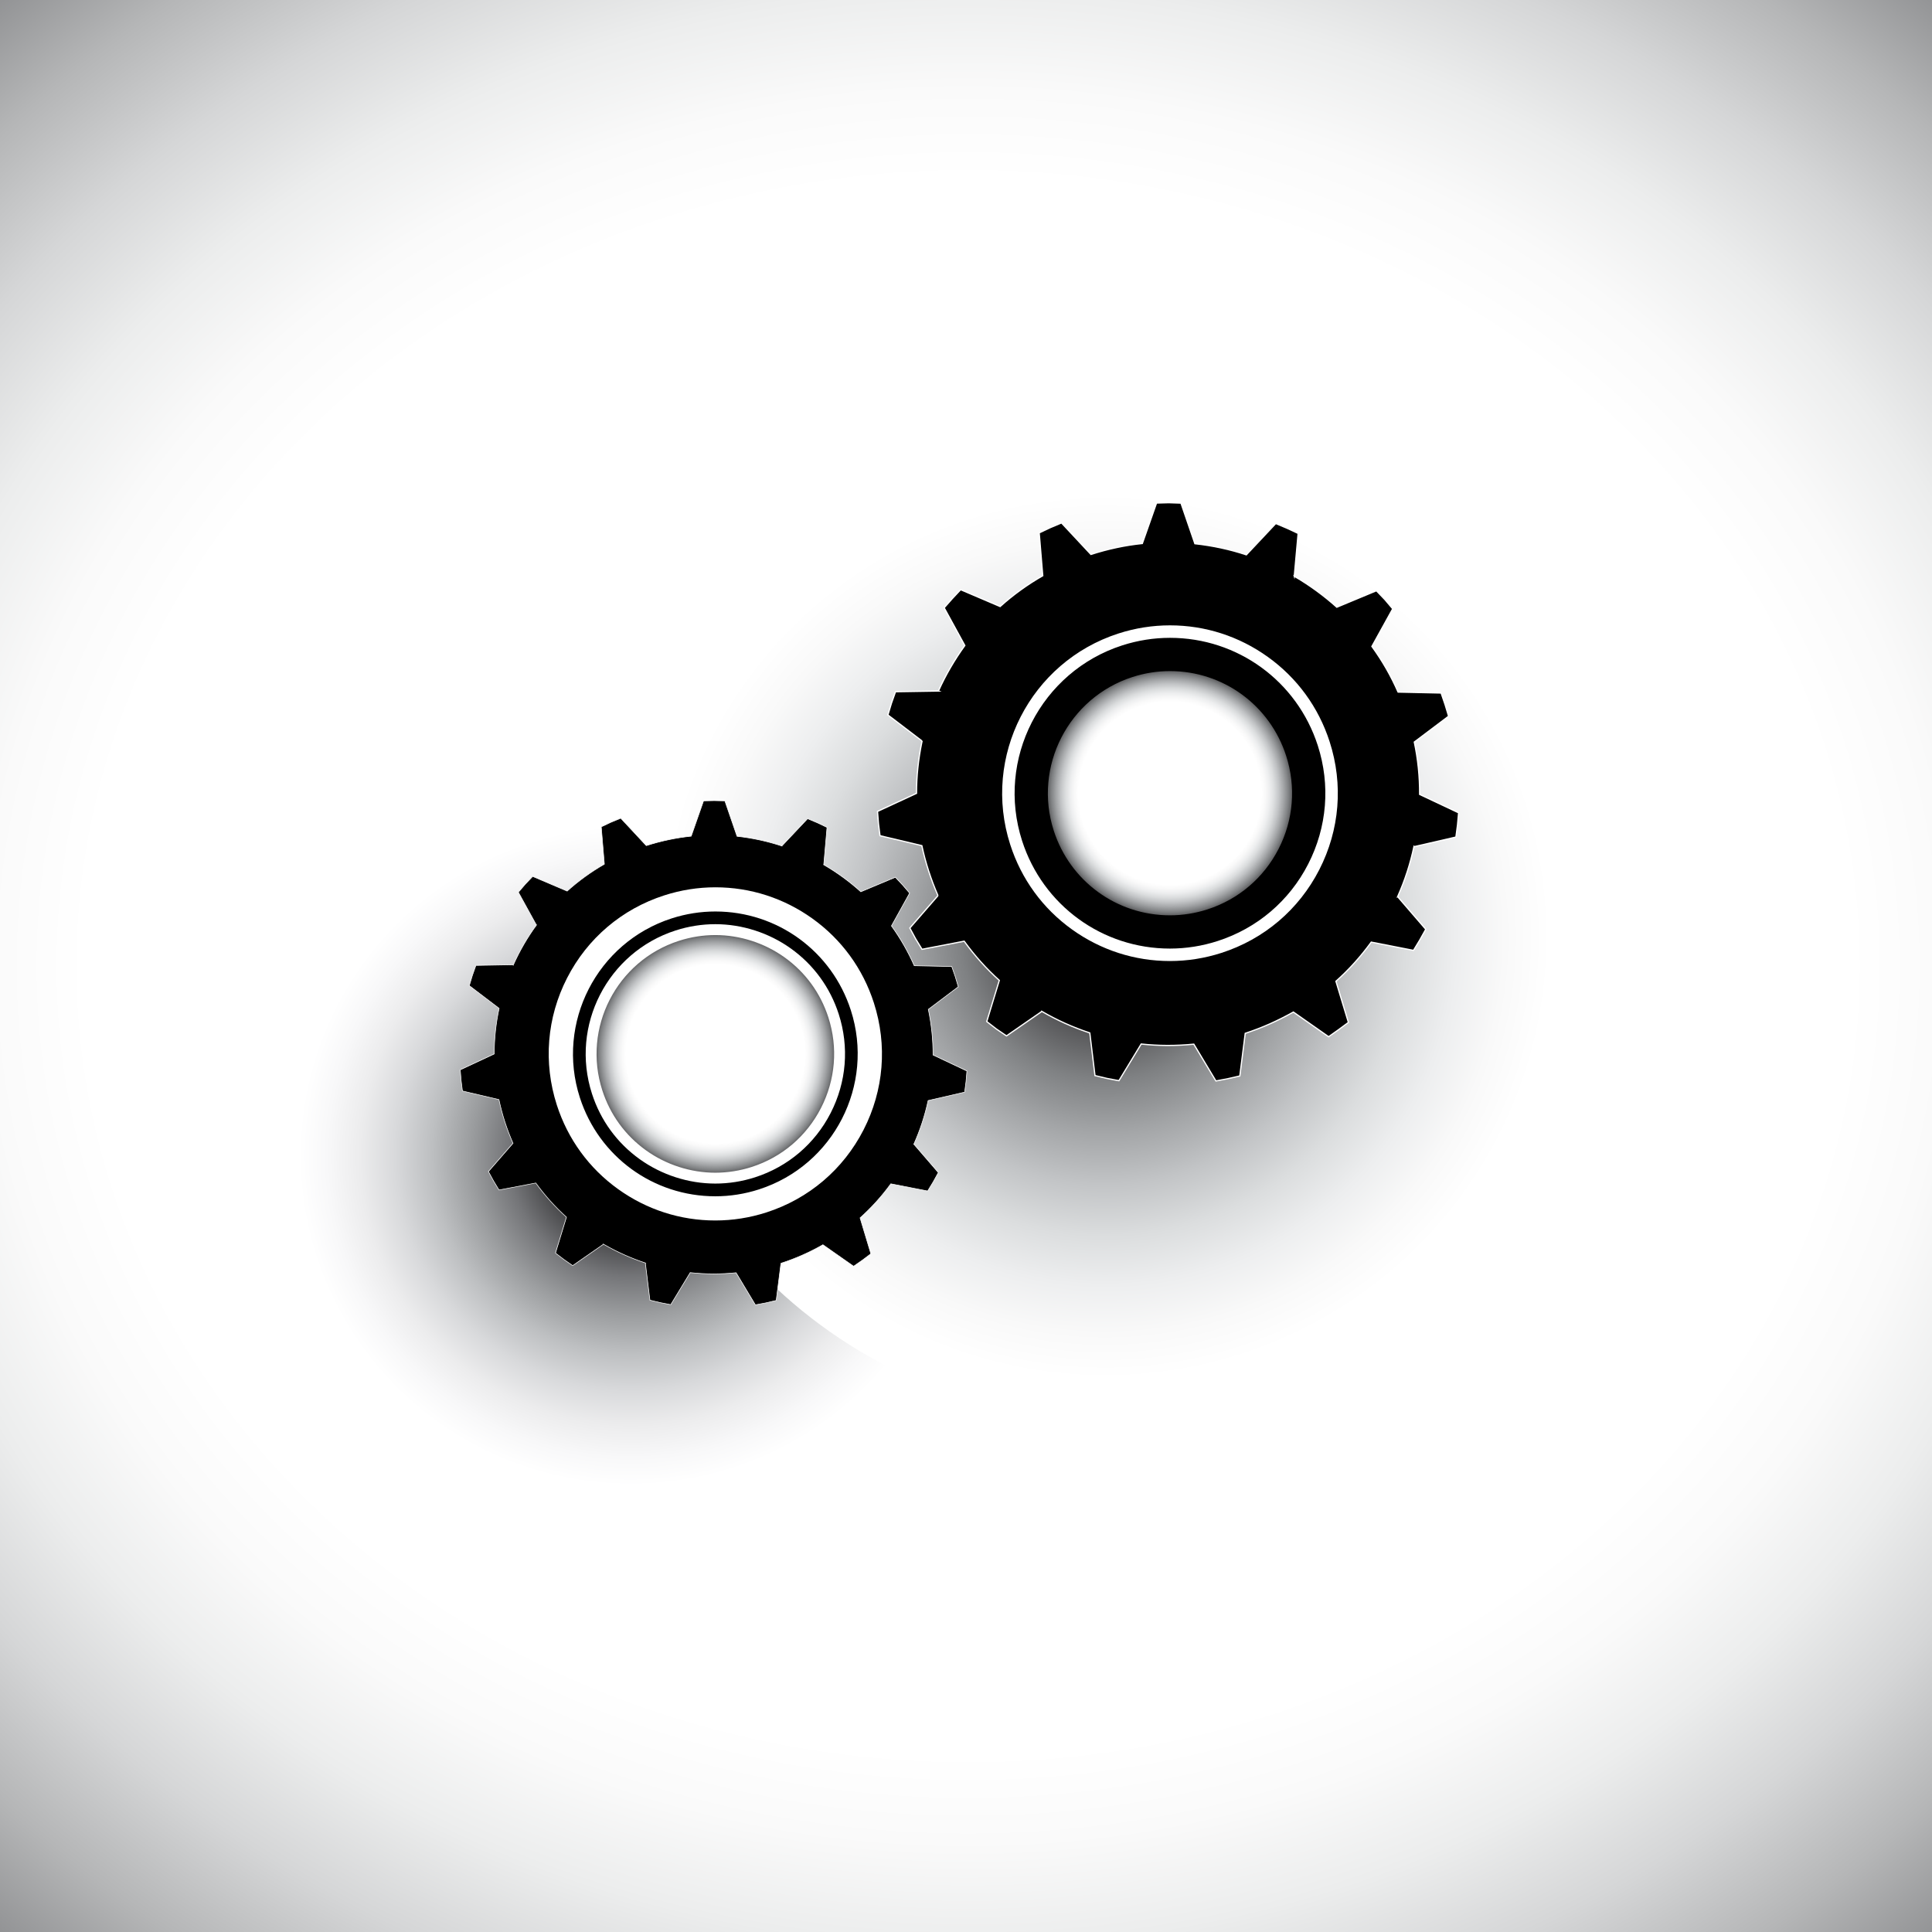 <?xml version="1.0" encoding="utf-8"?>
<!-- Generator: Adobe Illustrator 27.5.0, SVG Export Plug-In . SVG Version: 6.00 Build 0)  -->
<svg version="1.1" xmlns="http://www.w3.org/2000/svg" xmlns:xlink="http://www.w3.org/1999/xlink" x="0px" y="0px"
	 viewBox="0 0 200 200" style="enable-background:new 0 0 200 200;" xml:space="preserve">
<rect x="0" y="0" width="200" height="200" fill="#333333" stroke="none"/>
<g id="Layer_1">
	
		<radialGradient id="SVGID_1_" cx="500.929" cy="-39.105" r="24.36" gradientTransform="matrix(6.617 0 0 5.909 -3214.445 331.084)" gradientUnits="userSpaceOnUse">
		<stop  offset="0" style="stop-color:#FFFFFF"/>
		<stop  offset="0.566" style="stop-color:#FFFFFF"/>
		<stop  offset="0.63" style="stop-color:#FAFAFA"/>
		<stop  offset="0.703" style="stop-color:#ECEDED"/>
		<stop  offset="0.781" style="stop-color:#D5D6D7"/>
		<stop  offset="0.862" style="stop-color:#B5B6B7"/>
		<stop  offset="0.945" style="stop-color:#8C8D8F"/>
		<stop  offset="1" style="stop-color:#6D6E71"/>
	</radialGradient>
	<rect style="fill:url(#SVGID_1_);" width="200" height="200"/>
</g>
<g id="Isolation_Mode">
	
		<radialGradient id="SVGID_00000064321484695110313660000003737651546144568480_" cx="-793.087" cy="2027.88" r="45.776" gradientTransform="matrix(-0.826 0.007 0.007 0.821 -603.979 -1539.703)" gradientUnits="userSpaceOnUse">
		<stop  offset="0.183" style="stop-color:#000000"/>
		<stop  offset="0.225" style="stop-color:#404042"/>
		<stop  offset="0.333" style="stop-color:#747578"/>
		<stop  offset="0.44" style="stop-color:#9B9D9F"/>
		<stop  offset="0.545" style="stop-color:#BDBFC1"/>
		<stop  offset="0.646" style="stop-color:#D8D9DB"/>
		<stop  offset="0.742" style="stop-color:#ECECED"/>
		<stop  offset="0.832" style="stop-color:#F8F8F9"/>
		<stop  offset="0.909" style="stop-color:#FFFFFF"/>
	</radialGradient>
	<path style="fill:url(#SVGID_00000064321484695110313660000003737651546144568480_);" d="M28.039,119.397
		c0.181,20.836,17.176,37.58,37.959,37.398c20.78-0.178,37.48-17.216,37.299-38.052c-0.184-20.837-17.176-37.58-37.957-37.398
		C44.557,81.527,27.856,98.565,28.039,119.397z"/>
	
		<radialGradient id="SVGID_00000111161227745706111830000011247014899545448382_" cx="-852.758" cy="2000.777" r="61.351" gradientTransform="matrix(-0.826 0.007 0.007 0.821 -603.979 -1539.703)" gradientUnits="userSpaceOnUse">
		<stop  offset="0.109" style="stop-color:#000000"/>
		<stop  offset="0.187" style="stop-color:#535355"/>
		<stop  offset="0.294" style="stop-color:#7F8183"/>
		<stop  offset="0.402" style="stop-color:#A3A5A7"/>
		<stop  offset="0.509" style="stop-color:#C2C4C6"/>
		<stop  offset="0.614" style="stop-color:#DBDDDE"/>
		<stop  offset="0.716" style="stop-color:#EDEEEF"/>
		<stop  offset="0.816" style="stop-color:#F9F9F9"/>
		<stop  offset="0.909" style="stop-color:#FFFFFF"/>
	</radialGradient>
	<path style="fill:url(#SVGID_00000111161227745706111830000011247014899545448382_);" d="M64.343,96.834
		c0.242,27.924,23.02,50.365,50.873,50.122c27.852-0.238,50.233-23.073,49.99-50.999c-0.248-27.925-23.021-50.364-50.871-50.122
		C86.48,46.078,64.099,68.914,64.343,96.834z"/>
	<g>
		<g>
			<path d="M66.905,87.541L66.905,87.541C66.904,87.541,66.904,87.541,66.905,87.541c1.542-0.497,3.099-0.817,4.649-0.98l1.28-3.658
				l1.101-0.025l1.103,0.025l1.262,3.668c1.589,0.173,3.145,0.51,4.643,1.005l-0.002-0.004l2.662-2.825l1.015,0.426l0.996,0.473
				l-0.337,3.865l-0.005,0.002c1.368,0.794,2.657,1.73,3.84,2.799l3.577-1.501l0.756,0.806l0.717,0.836l-1.88,3.393
				c0.916,1.268,1.711,2.646,2.361,4.12l0,0l3.882,0.084l0.362,1.041l0.315,1.057l-3.102,2.337l0,0
				c0.333,1.577,0.492,3.158,0.489,4.724l3.507,1.654l-0.093,1.098l-0.142,1.097l-3.781,0.869c-0.336,1.559-0.834,3.074-1.481,4.516
				l0.002-0.001l2.534,2.94l-0.532,0.966l-0.574,0.941l-3.812-0.744l0,0c-0.928,1.277-1.994,2.46-3.183,3.526l1.118,3.714
				l-0.883,0.666l-0.904,0.627l-3.177-2.225c-1.353,0.774-2.804,1.423-4.346,1.92c-0.001,0-0.001,0-0.001,0h0.001l-0.489,3.846
				l-1.073,0.254l-1.084,0.203l-1.997-3.324c-1.6,0.163-3.191,0.158-4.752-0.011l-2.011,3.314l-1.085-0.208l-1.072-0.255
				l-0.473-3.85l0.004-0.002c-1.511-0.498-2.966-1.149-4.34-1.946l0.004,0.006l-3.19,2.213l-0.905-0.631l-0.877-0.67l1.135-3.713
				c-1.167-1.054-2.232-2.236-3.17-3.536l-3.812,0.723l-0.569-0.943l-0.527-0.967l2.546-2.929l0,0
				c-0.317-0.716-0.601-1.461-0.846-2.223c-0.246-0.762-0.449-1.528-0.61-2.296l0,0l-3.778-0.891l-0.137-1.093l-0.09-1.102
				l3.517-1.639c0.002-1.601,0.176-3.183,0.508-4.721l-3.086-2.349l0.318-1.056l0.366-1.04l3.881-0.068v0.004
				c0.65-1.446,1.447-2.828,2.386-4.111l-0.001,0l-1.868-3.4l0.72-0.837l0.759-0.801l3.57,1.519c1.168-1.052,2.456-1.987,3.85-2.787
				l-0.321-3.866l0.998-0.47l1.019-0.422L66.905,87.541z"/>
			<path style="fill:#FFFFFF;" d="M75.061,82.872l1.262,3.67c1.573,0.173,3.123,0.508,4.607,0.997l2.65-2.813l0.015-0.016
				l1.037,0.435l1.016,0.483l-0.337,3.871c1.365,0.794,2.646,1.729,3.809,2.776l3.559-1.492l0.02-0.009l0.771,0.823L94.2,92.45
				l-1.881,3.395c0.919,1.274,1.708,2.65,2.345,4.091l3.862,0.084h0.021l0.369,1.063l0.321,1.079l-3.103,2.337
				c0.325,1.54,0.488,3.118,0.486,4.691l3.508,1.654l-0.094,1.121l-0.145,1.118l-3.783,0.87c-0.333,1.541-0.828,3.049-1.47,4.481
				l2.537,2.942l-0.543,0.987l-0.586,0.96l-3.814-0.744c-0.925,1.271-1.989,2.449-3.161,3.501l1.119,3.716l-0.901,0.68l-0.921,0.64
				l-3.179-2.226c-1.366,0.78-2.817,1.422-4.316,1.906l-0.489,3.848l-1.096,0.259l-1.105,0.208l-1.998-3.326
				c-0.77,0.078-1.548,0.117-2.316,0.117c-0.802,0-1.61-0.043-2.402-0.128l-2.001,3.296l-0.011,0.019l-1.108-0.212l-1.093-0.26
				l-0.474-3.855c-1.498-0.496-2.944-1.145-4.299-1.928l-3.193,2.216l-0.924-0.645l-0.894-0.683l1.135-3.715
				c-1.168-1.056-2.227-2.237-3.147-3.512l-3.792,0.719l-0.021,0.005l-0.581-0.963l-0.538-0.986l2.548-2.93
				c-0.314-0.712-0.597-1.454-0.839-2.208c-0.242-0.75-0.446-1.517-0.607-2.279l-3.758-0.887l-0.021-0.005l-0.14-1.115l-0.092-1.123
				l3.519-1.641c0.004-1.57,0.173-3.146,0.504-4.688l-3.087-2.35l0.324-1.078l0.373-1.06l3.885-0.069
				c0.654-1.451,1.45-2.823,2.367-4.077l-1.869-3.403l0.735-0.854l0.774-0.816l3.572,1.52c1.167-1.05,2.453-1.98,3.823-2.767
				l-0.319-3.847l-0.002-0.021l1.019-0.48l1.039-0.43l2.646,2.841c1.492-0.479,3.045-0.807,4.616-0.973l1.281-3.661l1.123-0.025h0
				L75.061,82.872z M71.577,86.59l-0.02,0.002c-1.563,0.164-3.109,0.488-4.597,0.964l0.001,0.001l-0.049,0.014l-0.009-0.029
				l-0.021,0.021l-2.631-2.824l-0.997,0.413l-0.979,0.461l0.321,3.864l-0.018,0.01c-1.378,0.79-2.672,1.726-3.844,2.782
				l-0.015,0.014l-3.569-1.518l-0.743,0.783l-0.706,0.821l1.845,3.357l0.071-0.025l-0.059,0.082
				c-0.924,1.262-1.726,2.643-2.383,4.105l-0.064,0.14l0.004-0.125l-3.826,0.068l-0.359,1.018l-0.312,1.035l3.085,2.348l-0.004,0.02
				c-0.334,1.549-0.504,3.135-0.507,4.714v0.02l-3.515,1.639l0.088,1.078l0.134,1.071l3.757,0.886l0.02,0.005l0.004,0.02
				c0.161,0.766,0.366,1.537,0.609,2.293c0.245,0.758,0.529,1.504,0.846,2.219l0.008,0.019l-2.545,2.927l0.517,0.947l0.557,0.924
				l3.79-0.719l0.02-0.004l0.012,0.017c0.925,1.282,1.99,2.471,3.165,3.531l0.015,0.014l-1.134,3.711l0.858,0.656l0.887,0.618
				l3.148-2.185l-0.047-0.082l0.101,0.059c1.365,0.792,2.823,1.446,4.334,1.944l0.086,0.031l-0.066,0.021l0.467,3.803l1.05,0.25
				l1.063,0.203l2.011-3.312l0.02,0.002c0.796,0.086,1.609,0.13,2.415,0.13c0.772,0,1.556-0.04,2.33-0.119l0.02-0.002l1.996,3.322
				l1.061-0.199l1.052-0.248l0.486-3.824l0.03,0.004l-0.009-0.03c1.506-0.485,2.967-1.13,4.34-1.917l0.018-0.01l3.176,2.224
				l0.884-0.614l0.866-0.652l-1.118-3.713l0.015-0.013c1.18-1.057,2.249-2.241,3.179-3.521l0.012-0.017l3.81,0.743l0.562-0.922
				l0.521-0.946l-2.506-2.907l-0.051,0.018l0.03-0.066c0.647-1.44,1.145-2.958,1.48-4.51l0.004-0.02l3.779-0.869l0.139-1.073
				l0.091-1.075l-3.505-1.654v-0.02c0.003-1.582-0.161-3.169-0.489-4.717l-0.004-0.02l3.101-2.336l-0.309-1.035l-0.354-1.021
				l-3.88-0.083l-0.008-0.019c-0.639-1.449-1.433-2.834-2.358-4.114l-0.012-0.016l1.88-3.391l-0.703-0.818l-0.741-0.79l-3.575,1.499
				l-0.015-0.013c-1.169-1.056-2.46-1.997-3.835-2.794l-0.056-0.037l0.047-0.016l0.333-3.823l-0.975-0.463l-0.995-0.418
				l-2.634,2.796l0.014,0.045l-0.058-0.02c-1.494-0.493-3.053-0.831-4.637-1.004l-0.02-0.002l-1.261-3.666l-1.081-0.024
				l-1.078,0.023L71.577,86.59z"/>
		</g>
		<g>
			<path d="M89.269,104.191C86.56,95.788,77.55,91.171,69.145,93.881c-8.404,2.709-13.02,11.719-10.311,20.123
				c2.71,8.405,11.719,13.021,20.123,10.312C87.362,121.605,91.979,112.596,89.269,104.191z"/>
			<path style="fill:#FFFFFF;" d="M83.394,96.083c2.802,2.008,4.844,4.809,5.905,8.099c1.313,4.073,0.962,8.414-0.99,12.222
				c-1.951,3.809-5.269,6.629-9.341,7.942c-1.6,0.516-3.255,0.777-4.919,0.777c-3.362,0-6.592-1.041-9.339-3.01
				c-2.802-2.008-4.844-4.809-5.905-8.1c-1.313-4.072-0.961-8.412,0.99-12.221c1.951-3.809,5.269-6.629,9.342-7.942
				c1.599-0.516,3.254-0.777,4.919-0.777C77.417,93.074,80.646,94.114,83.394,96.083z M78.948,124.286
				c8.374-2.7,12.991-11.71,10.291-20.085c-2.134-6.618-8.236-11.065-15.185-11.065c-1.658,0-3.307,0.26-4.9,0.774
				c-8.374,2.7-12.99,11.71-10.29,20.084c2.134,6.619,8.236,11.065,15.184,11.065C75.706,125.06,77.354,124.799,78.948,124.286z"/>
		</g>
		<g>
			<path d="M89.269,104.191C86.56,95.788,77.55,91.171,69.145,93.881c-8.404,2.709-13.02,11.719-10.311,20.123
				c2.71,8.405,11.719,13.021,20.123,10.312C87.362,121.605,91.979,112.596,89.269,104.191z"/>
			<path style="fill:#FFFFFF;" d="M84.105,95.091c3.016,2.161,5.214,5.175,6.356,8.717c1.413,4.383,1.035,9.054-1.065,13.152
				c-2.1,4.099-5.671,7.134-10.054,8.548c-1.721,0.555-3.502,0.836-5.294,0.836c-3.619,0-7.094-1.12-10.05-3.238
				c-3.017-2.161-5.214-5.176-6.356-8.717c-1.413-4.383-1.035-9.055,1.065-13.152c2.1-4.099,5.67-7.134,10.053-8.547
				c1.721-0.555,3.502-0.837,5.294-0.837C77.674,91.853,81.149,92.973,84.105,95.091z M78.573,123.124
				c7.734-2.493,11.997-10.814,9.504-18.548c-1.971-6.112-7.605-10.219-14.022-10.219c-1.531,0-3.053,0.24-4.525,0.715
				c-7.733,2.494-11.997,10.814-9.504,18.548c1.971,6.112,7.606,10.219,14.022,10.219C75.579,123.839,77.102,123.599,78.573,123.124
				z"/>
		</g>
		<g>
			
				<radialGradient id="SVGID_00000069358160013074459980000007771420208789564551_" cx="74.051" cy="109.098" r="12.861" gradientUnits="userSpaceOnUse">
				<stop  offset="0.72" style="stop-color:#FFFFFF"/>
				<stop  offset="0.752" style="stop-color:#F9F9F9"/>
				<stop  offset="0.787" style="stop-color:#EDEEEF"/>
				<stop  offset="0.823" style="stop-color:#DBDDDE"/>
				<stop  offset="0.86" style="stop-color:#C2C4C6"/>
				<stop  offset="0.897" style="stop-color:#A3A5A7"/>
				<stop  offset="0.935" style="stop-color:#7F8183"/>
				<stop  offset="0.973" style="stop-color:#535355"/>
				<stop  offset="1" style="stop-color:#000000"/>
			</radialGradient>
			<path style="fill:url(#SVGID_00000069358160013074459980000007771420208789564551_);" d="M74.055,96.235
				c-1.335,0-2.663,0.21-3.949,0.625c-6.748,2.176-10.468,9.436-8.292,16.184c0.852,2.642,2.49,4.889,4.737,6.499
				c2.175,1.559,4.838,2.418,7.497,2.418c1.335,0,2.664-0.211,3.949-0.625c6.748-2.176,10.468-9.436,8.292-16.184
				c-0.852-2.642-2.49-4.889-4.738-6.499C79.377,97.094,76.714,96.235,74.055,96.235z"/>
			<path style="fill:#FFFFFF;" d="M81.88,98.195c2.346,1.681,4.056,4.027,4.945,6.784c1.098,3.407,0.802,7.042-0.834,10.236
				c-1.637,3.194-4.415,5.558-7.821,6.656c-1.342,0.433-2.729,0.652-4.122,0.652c-2.776,0-5.555-0.896-7.825-2.523
				c-2.347-1.681-4.057-4.027-4.945-6.784c-2.271-7.044,1.612-14.622,8.655-16.893c1.342-0.433,2.729-0.652,4.122-0.652
				C76.831,95.672,79.61,96.568,81.88,98.195z M77.824,120.8c3.12-1.006,5.665-3.172,7.164-6.098
				c1.499-2.927,1.771-6.257,0.765-9.377c-0.814-2.525-2.38-4.675-4.529-6.214c-2.08-1.491-4.626-2.313-7.169-2.313
				c-1.276,0-2.546,0.201-3.776,0.598c-6.452,2.08-10.009,9.021-7.929,15.475c0.814,2.525,2.381,4.674,4.529,6.214
				c2.081,1.491,4.627,2.313,7.169,2.313C75.324,121.397,76.595,121.196,77.824,120.8z"/>
		</g>
	</g>
	<g>
		<g>
			<path d="M97.101,92.713l0.012,0.01C97.112,92.724,97.112,92.724,97.101,92.713c-0.742-1.698-1.302-3.434-1.671-5.173
				l-4.334-1.029l-0.156-1.25l-0.101-1.263l4.039-1.871c-0.004-1.837,0.201-3.654,0.578-5.428l-0.002,0.012l-3.539-2.699l0.366-1.21
				l0.424-1.195l4.447-0.071l-0.008-0.003c0.746-1.654,1.669-3.235,2.735-4.711l-2.137-3.905l0.841-0.952l0.862-0.923l4.087,1.745
				c1.332-1.198,2.809-2.271,4.414-3.188l0,0l-0.369-4.436l1.144-0.54l1.164-0.491l3.046,3.264l0,0
				c1.757-0.567,3.533-0.948,5.322-1.131l1.47-4.189l1.261-0.035l1.267,0.042l1.442,4.203c1.814,0.198,3.604,0.578,5.326,1.151l0,0
				l3.047-3.243l1.166,0.491l1.147,0.537l-0.399,4.436l-0.002-0.005c1.572,0.912,3.045,1.986,4.406,3.208l4.102-1.705l0.875,0.917
				l0.81,0.956l-2.154,3.893c1.053,1.448,1.966,3.015,2.706,4.716c0,0,0,0,0.009,0.011l0,0l4.45,0.097l0.408,1.194l0.366,1.205
				l-3.552,2.677c0.385,1.804,0.562,3.628,0.555,5.42l4.033,1.903l-0.114,1.259l-0.165,1.253l-4.335,0.997l-0.01-0.013
				c-0.376,1.794-0.95,3.533-1.691,5.196l0.011-0.003l2.904,3.37l-0.617,1.105l-0.652,1.078l-4.374-0.853
				c-1.063,1.463-2.276,2.831-3.655,4.053l1.291,4.26l-1.017,0.75l-1.032,0.729l-3.646-2.554l0,0
				c-0.785,0.438-1.6,0.854-2.435,1.224c-0.843,0.373-1.689,0.696-2.55,0.979l0,0l-0.56,4.412l-1.232,0.281l-1.241,0.237
				l-2.29-3.812c-1.829,0.185-3.651,0.182-5.446-0.015l-2.306,3.798l-1.243-0.235l-1.234-0.294l-0.535-4.41l-0.002-0.006
				c-1.733-0.57-3.391-1.31-4.969-2.232l-0.002,0.012l-3.652,2.529l-1.044-0.714l-0.999-0.772l1.298-4.259
				c-1.333-1.203-2.556-2.56-3.635-4.059l-4.365,0.839l-0.664-1.089l-0.599-1.111L97.101,92.713z"/>
			<path style="fill:#FFFFFF;" d="M122.298,52.018l1.442,4.205c1.819,0.201,3.588,0.583,5.26,1.137l3.051-3.246l1.209,0.51
				l1.188,0.556l-0.399,4.436c1.537,0.896,3,1.96,4.35,3.166l4.063-1.689l0.041-0.017l0.909,0.952l0.838,0.989l-2.156,3.896
				c1.068,1.475,1.969,3.045,2.677,4.668l4.459,0.097l0.423,1.239l0.38,1.248l-3.555,2.679c0.367,1.739,0.552,3.54,0.547,5.353
				l4.037,1.905l-0.119,1.307l-0.17,1.297l-4.353,1.001c-0.366,1.725-0.925,3.442-1.662,5.104l2.913,3.38l-0.641,1.147l-0.675,1.116
				l-4.378-0.854c-1.09,1.495-2.304,2.841-3.61,4.003l1.293,4.264l-1.055,0.777l-1.068,0.756l-3.651-2.558
				c-0.815,0.455-1.624,0.861-2.404,1.208c-0.813,0.359-1.66,0.686-2.518,0.969l-0.561,4.416l-1.277,0.292l-1.286,0.245
				l-2.292-3.814c-1.806,0.18-3.62,0.175-5.379-0.014l-2.283,3.762l-0.024,0.039l-1.29-0.244l-1.278-0.305l-0.536-4.42
				c-1.712-0.565-3.36-1.306-4.9-2.199l-3.665,2.537l-1.083-0.74l-1.035-0.801l1.3-4.262c-1.332-1.205-2.539-2.553-3.59-4.008
				l-4.368,0.84l-0.689-1.131l-0.62-1.15l2.919-3.361c-0.727-1.672-1.282-3.39-1.65-5.108l-4.338-1.031l-0.162-1.297l-0.104-1.308
				l4.042-1.872c0-1.754,0.19-3.553,0.568-5.35l-3.505-2.673l-0.036-0.027l0.379-1.256l0.439-1.238l4.442-0.071
				c0.73-1.614,1.64-3.18,2.702-4.654l-2.14-3.91l0.873-0.987l0.894-0.956l4.091,1.747c1.333-1.194,2.799-2.253,4.358-3.148
				l-0.365-4.395l-0.004-0.044l1.186-0.561l1.206-0.509l3.049,3.267c1.746-0.561,3.514-0.936,5.255-1.116l1.472-4.193l1.305-0.036
				h0.002L122.298,52.018z M118.301,56.324l-0.041,0.004c-1.758,0.179-3.544,0.559-5.309,1.128l-0.039,0.013l-3.043-3.26
				l-1.12,0.472l-1.103,0.521l0.368,4.433l-0.036,0.021c-1.577,0.901-3.059,1.971-4.402,3.18l-0.03,0.028l-4.084-1.744l-0.83,0.888
				l-0.812,0.918l2.135,3.901l-0.024,0.033c-1.061,1.469-1.969,3.028-2.7,4.637l0.254,0.098l-4.734,0.076l-0.408,1.15l-0.353,1.167
				l3.503,2.672l-0.031,0.042l0.056,0.019l-0.017,0.107l-0.005-0.004c-0.371,1.782-0.557,3.566-0.554,5.304l0.001,0.041
				l-4.036,1.869l0.096,1.215l0.151,1.206l4.29,1.02l0.04,0.009l0.008,0.04c0.368,1.731,0.926,3.463,1.661,5.148l0.002,0
				l-0.001,0.001c0.002,0.004,0.003,0.008,0.005,0.012l-0.025,0.011l-0.021,0.025l0.037,0.032l-2.887,3.324l0.576,1.068l0.641,1.051
				l4.361-0.838l0.024,0.033c1.059,1.471,2.279,2.834,3.626,4.048l0.03,0.027l-1.298,4.256l0.961,0.743l1.008,0.688l3.592-2.488
				l0.012-0.078l0.083,0.048c1.556,0.908,3.224,1.657,4.956,2.227l0.033,0.016l0.01,0.03l0.533,4.379l1.188,0.283l1.199,0.228
				l2.304-3.795l0.041,0.005c1.774,0.193,3.609,0.198,5.433,0.015l0.041-0.005l2.288,3.808l1.194-0.228l1.188-0.271l0.56-4.408
				l0.038-0.013c0.866-0.284,1.722-0.613,2.544-0.978c0.788-0.35,1.605-0.76,2.43-1.221l0.035-0.02l3.643,2.551l0.994-0.703
				l0.98-0.723l-1.29-4.255l0.031-0.028c1.32-1.169,2.548-2.529,3.646-4.042l0.024-0.033l4.37,0.853l0.627-1.037l0.596-1.066
				l-2.848-3.304l-0.107,0.034l0.059-0.132c0.753-1.687,1.32-3.431,1.688-5.183l0.029-0.141l0.071,0.095l4.249-0.978l0.159-1.205
				l0.11-1.214l-4.029-1.901v-0.041c0.008-1.832-0.179-3.651-0.553-5.407l-0.009-0.041l3.548-2.674l-0.352-1.16l-0.394-1.152
				l-4.436-0.096l-0.019-0.023l-0.018-0.026c-0.712-1.636-1.62-3.219-2.698-4.703l-0.024-0.033l2.152-3.89l-0.777-0.918
				l-0.846-0.885l-4.059,1.688l-0.038,0.016l-0.03-0.027c-1.335-1.198-2.784-2.256-4.307-3.148l-0.021,0.212l-0.147-0.459
				l0.059,0.034l0.386-4.286l-1.104-0.516l-1.124-0.474l-3.045,3.241l-0.04-0.014c-1.687-0.562-3.474-0.948-5.313-1.148l-0.04-0.004
				l-1.441-4.199l-1.22-0.041l-1.215,0.034L118.301,56.324z"/>
		</g>
		<g>
			<path d="M137.031,76.98c-2.834-8.791-12.259-13.62-21.051-10.786c-8.791,2.835-13.619,12.259-10.785,21.05
				s12.259,13.621,21.05,10.786C135.037,95.196,139.865,85.771,137.031,76.98z"/>
			<path style="fill:#FFFFFF;" d="M131.242,68c3.039,2.177,5.253,5.214,6.403,8.782c1.424,4.416,1.043,9.122-1.073,13.251
				c-2.115,4.129-5.713,7.188-10.129,8.611c-1.734,0.559-3.528,0.842-5.334,0.842c-3.646,0-7.146-1.128-10.125-3.262
				c-3.039-2.177-5.253-5.214-6.403-8.783c-2.939-9.116,2.086-18.923,11.202-21.862c1.733-0.559,3.528-0.843,5.334-0.843
				C124.763,64.737,128.264,65.865,131.242,68z M126.047,97.416c4.088-1.318,7.418-4.148,9.377-7.971
				c1.958-3.823,2.311-8.179,0.993-12.267c-2.15-6.669-8.299-11.15-15.3-11.15c-1.671,0-3.332,0.263-4.938,0.78
				c-8.438,2.721-13.091,11.8-10.37,20.238c2.15,6.669,8.299,11.15,15.3,11.15C122.78,98.196,124.441,97.934,126.047,97.416z"/>
		</g>
		<g>
			
				<radialGradient id="SVGID_00000139974039943427206900000006949970764512914832_" cx="121.112" cy="82.112" r="13.149" gradientUnits="userSpaceOnUse">
				<stop  offset="0.72" style="stop-color:#FFFFFF"/>
				<stop  offset="0.752" style="stop-color:#F9F9F9"/>
				<stop  offset="0.787" style="stop-color:#EDEEEF"/>
				<stop  offset="0.823" style="stop-color:#DBDDDE"/>
				<stop  offset="0.86" style="stop-color:#C2C4C6"/>
				<stop  offset="0.897" style="stop-color:#A3A5A7"/>
				<stop  offset="0.935" style="stop-color:#7F8183"/>
				<stop  offset="0.973" style="stop-color:#535355"/>
				<stop  offset="1" style="stop-color:#000000"/>
			</radialGradient>
			<path style="fill:url(#SVGID_00000139974039943427206900000006949970764512914832_);" d="M133.623,78.079
				c-2.227-6.91-9.635-10.706-16.545-8.478c-6.909,2.228-10.704,9.635-8.477,16.545c2.228,6.909,9.635,10.705,16.545,8.477
				C132.056,92.396,135.852,84.988,133.623,78.079z"/>
			<path d="M134.106,77.923c1.119,3.471,0.819,7.17-0.843,10.416c-1.663,3.246-4.49,5.649-7.962,6.768
				c-1.362,0.439-2.774,0.662-4.192,0.662c-5.944,0-11.165-3.804-12.991-9.467c-2.31-7.165,1.64-14.873,8.805-17.184
				c1.363-0.439,2.773-0.662,4.192-0.662C127.061,68.456,132.281,72.261,134.106,77.923z M124.99,94.141
				c3.213-1.036,5.83-3.261,7.37-6.265c1.539-3.004,1.816-6.428,0.78-9.641c-1.689-5.241-6.522-8.764-12.025-8.764
				c-1.313,0-2.619,0.206-3.881,0.613c-6.632,2.139-10.288,9.274-8.15,15.906c1.69,5.242,6.523,8.764,12.025,8.764
				C122.423,94.754,123.729,94.548,124.99,94.141z"/>
		</g>
	</g>
</g>
</svg>
